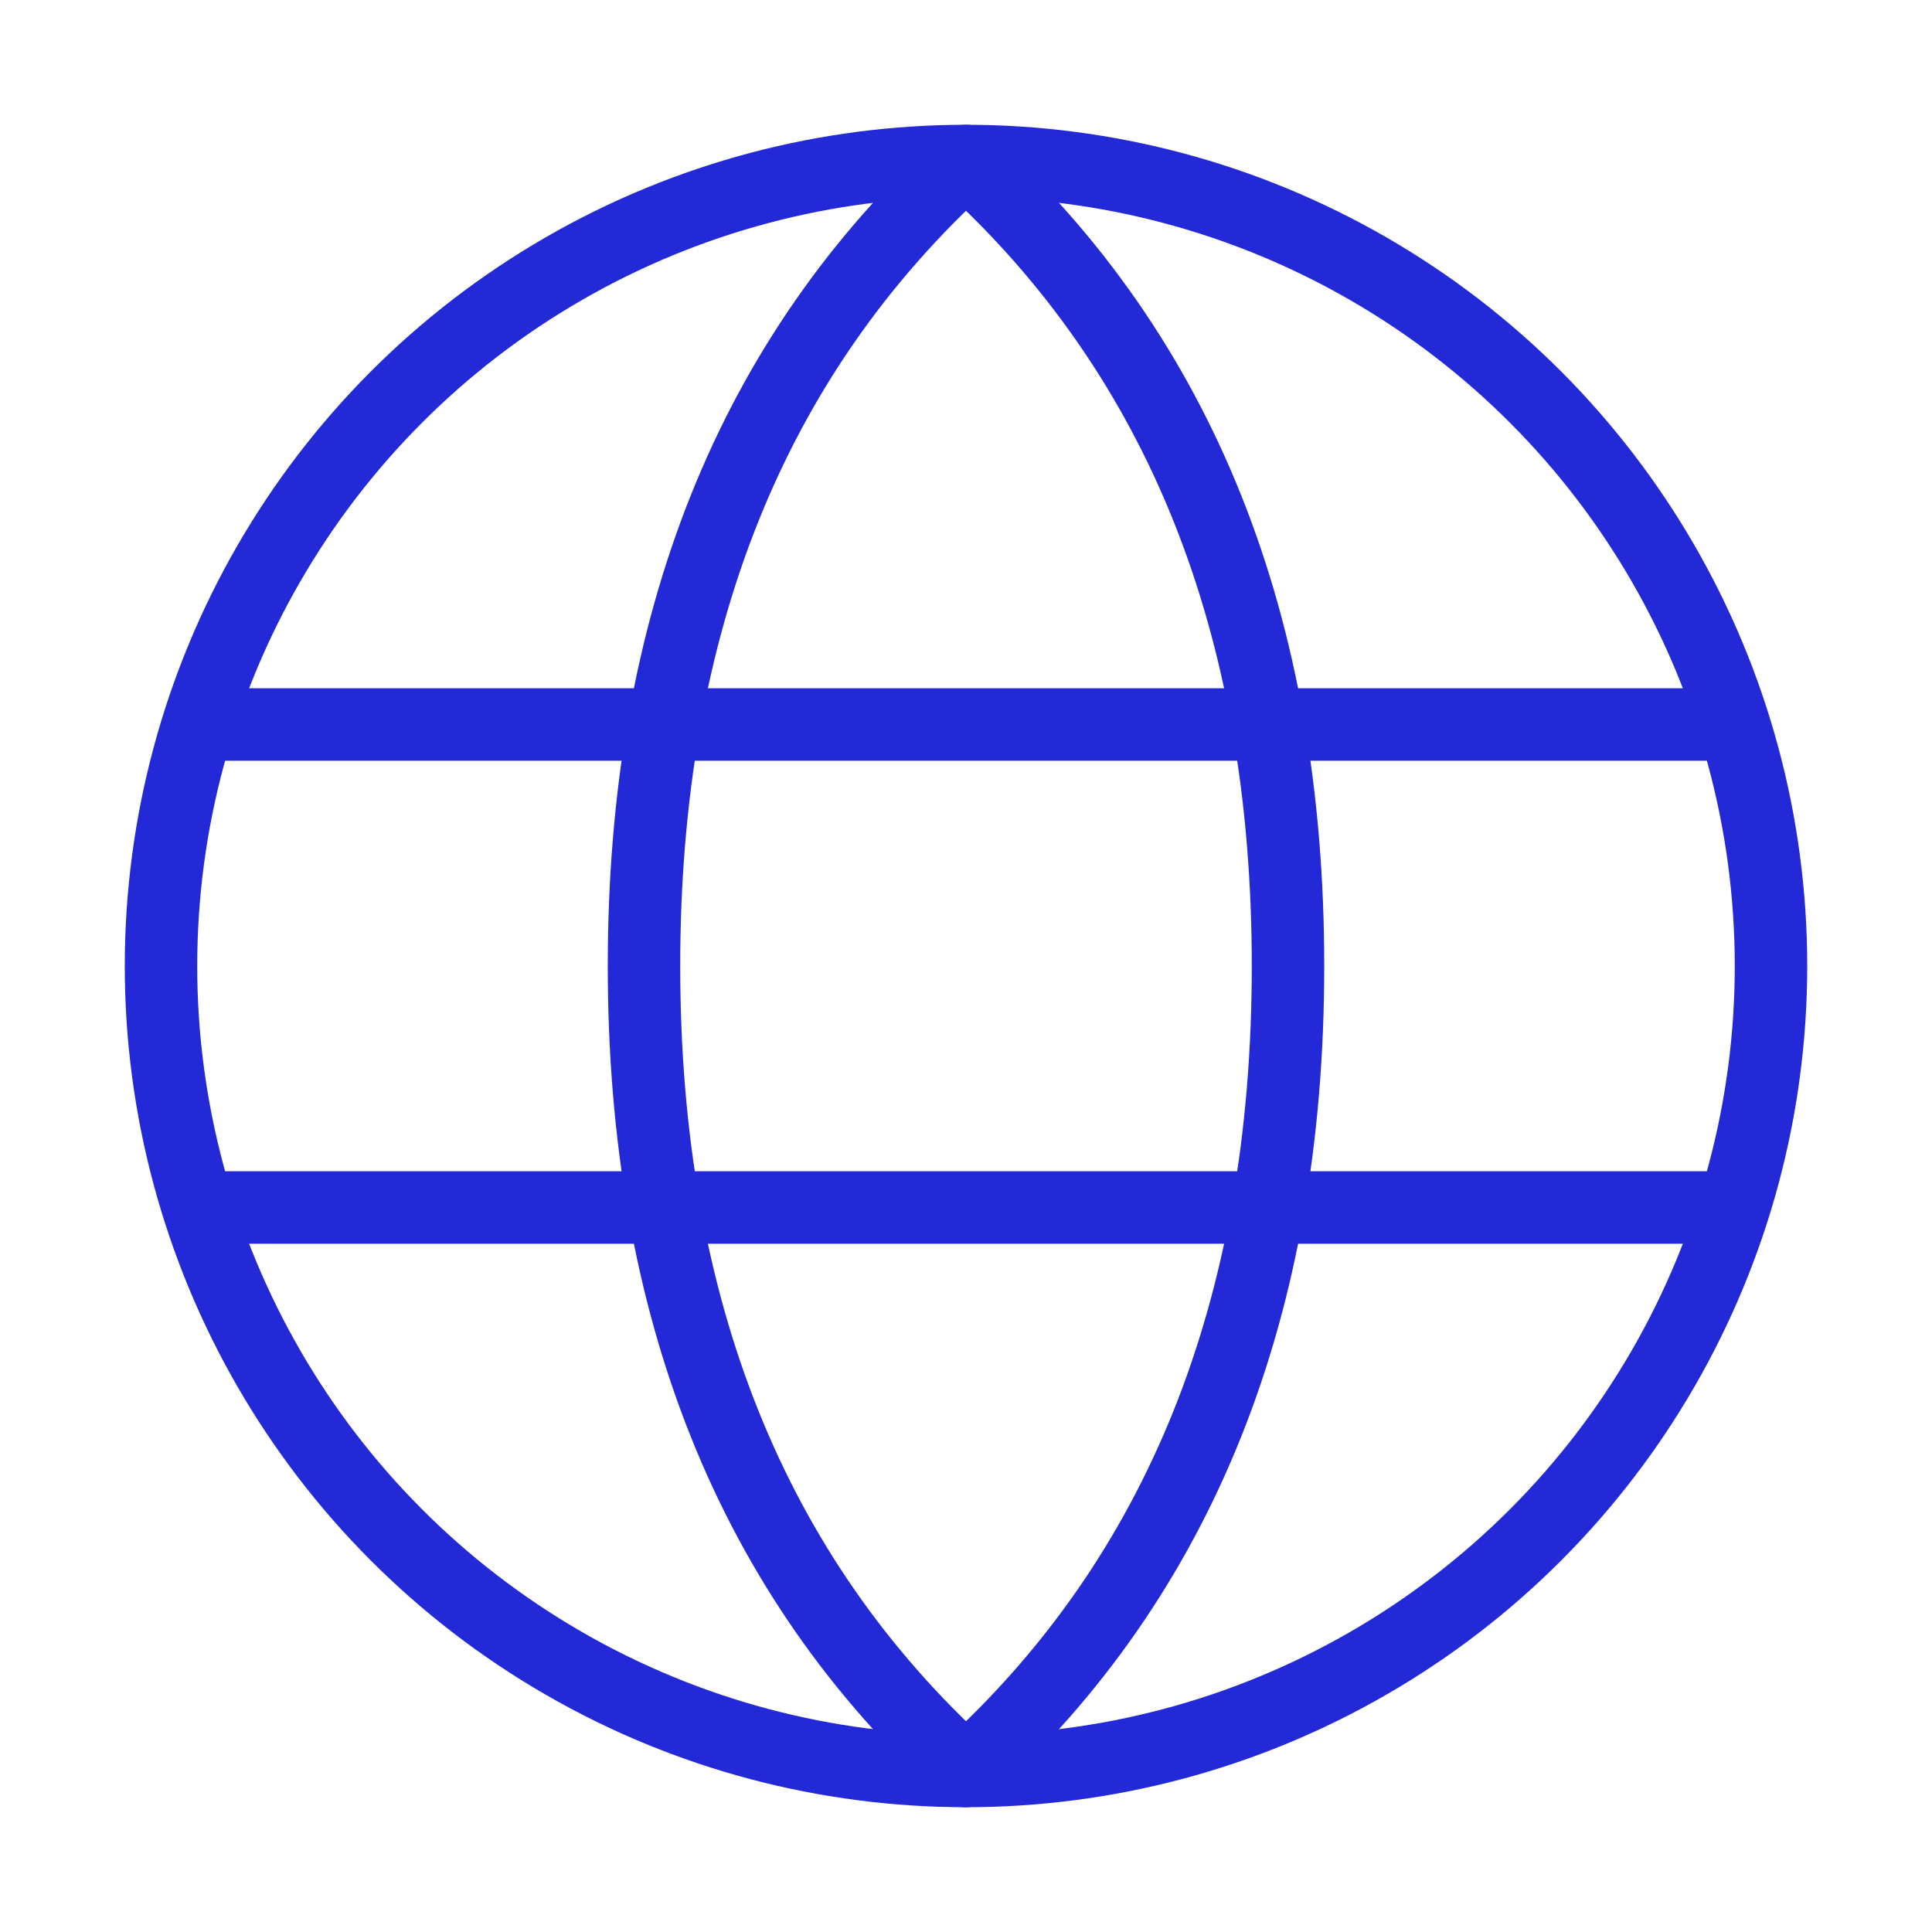 <svg role="img" xmlns="http://www.w3.org/2000/svg" width="80px" height="80px" viewBox="0 0 24 24" aria-labelledby="languageIconTitle" stroke="#2329D6" stroke-width="0.9" stroke-linecap="round" stroke-linejoin="round" fill="none" color="#2329D6"> <title id="languageIconTitle">Language</title> <circle cx="12" cy="12" r="10"/> <path stroke-linecap="round" d="M12,22 C14.667,19.576 16,16.242 16,12 C16,7.758 14.667,4.424 12,2 C9.333,4.424 8,7.758 8,12 C8,16.242 9.333,19.576 12,22 Z"/> <path stroke-linecap="round" d="M2.5 9L21.5 9M2.5 15L21.5 15"/> </svg>